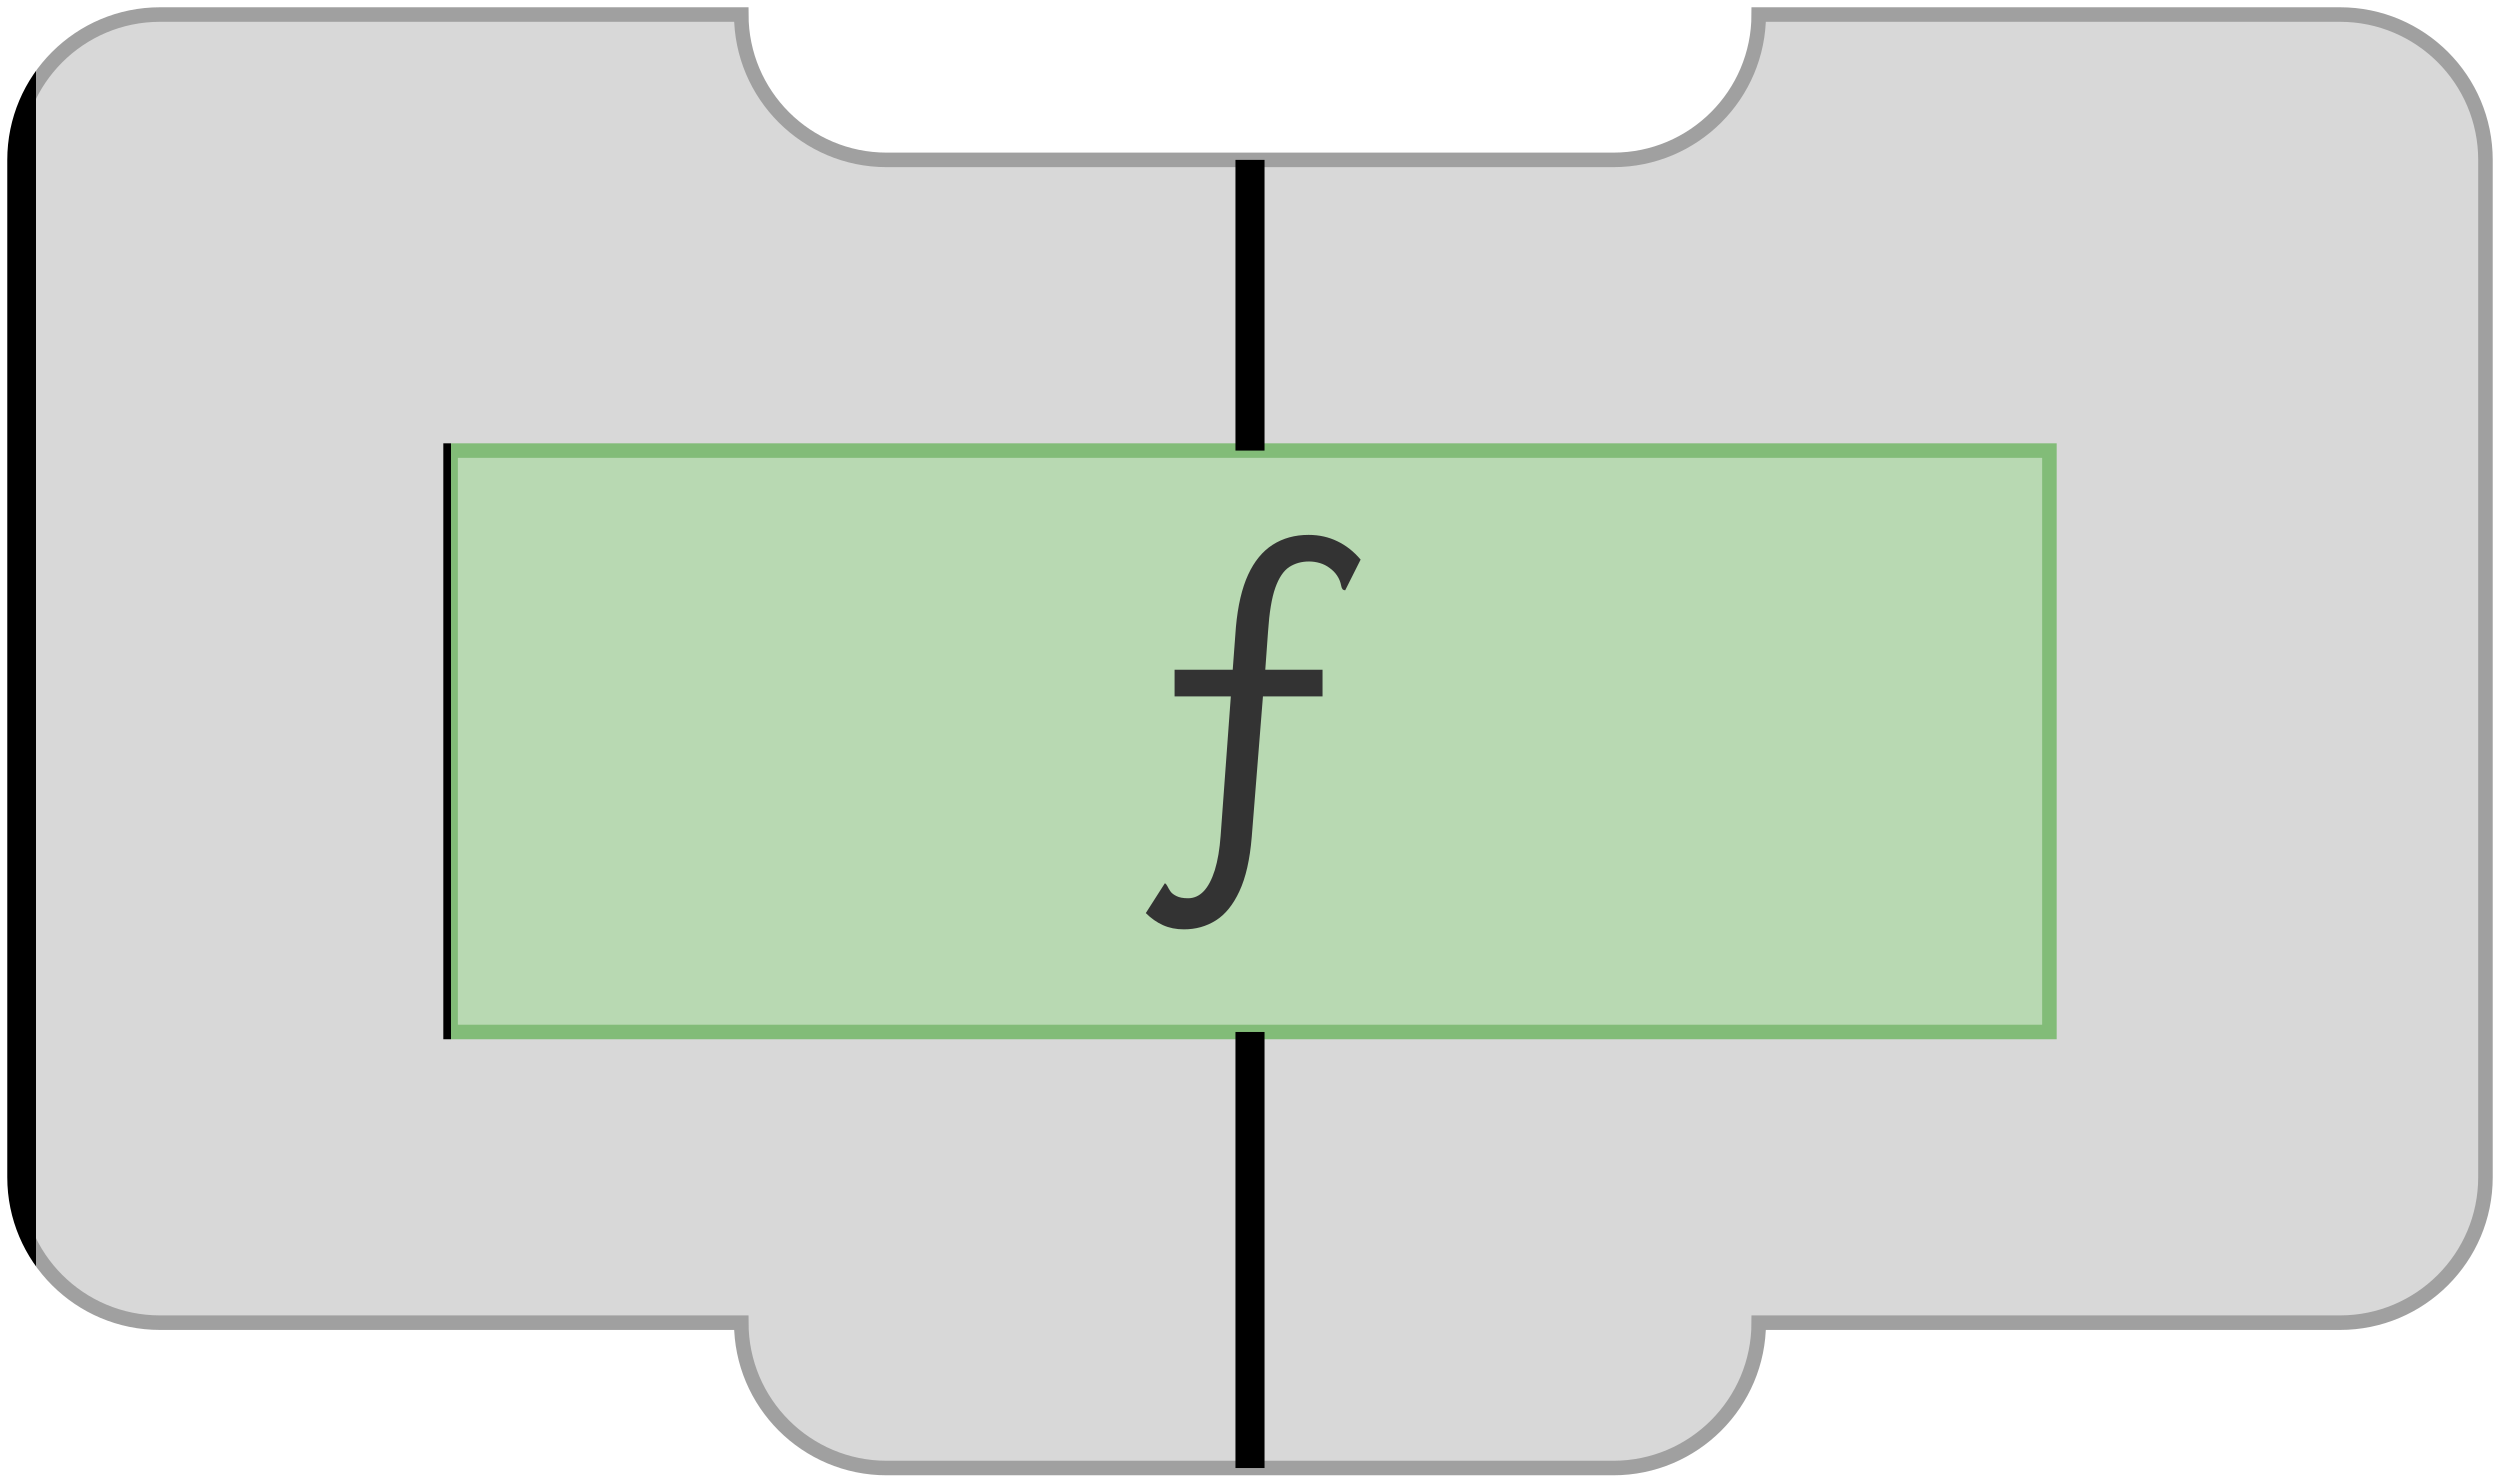 <?xml version="1.0" encoding="utf-8"?>
<svg viewBox="-1 -1 172 102" xmlns="http://www.w3.org/2000/svg">
  <defs>
    <linearGradient id="node-fill">
      <title>node-fill</title>
      <stop style="stop-color: rgb(216, 216, 216)"/>
    </linearGradient>
    <linearGradient id="node-border">
      <title>node-border</title>
      <stop style="stop-color: rgb(160, 160, 160)"/>
    </linearGradient>
    <filter id="filter-3" x="-500%" y="-500%" width="1000%" height="1000%">
      <feOffset dx="0" dy="0"/>
      <feGaussianBlur stdDeviation="3"/>
      <feComposite operator="out" in="SourceGraphic"/>
      <feComponentTransfer result="choke">
        <feFuncA type="linear" slope="0.9"/>
      </feComponentTransfer>
      <feFlood flood-color="rgba(0,0,0,0.7)" result="color"/>
      <feComposite operator="in" in="color" in2="choke" result="shadow"/>
      <feComposite operator="over" in="shadow" in2="SourceGraphic"/>
    </filter>
    <linearGradient id="handler-fill">
      <title>handler-fill</title>
      <stop style="stop-color: rgb(184, 217, 178)"/>
    </linearGradient>
    <linearGradient id="handler-border">
      <title>handler-border</title>
      <stop style="stop-color: rgb(130, 188, 120)"/>
    </linearGradient>
  </defs>
  <path d="M 10.008 0 L 50 0 C 50 5.523 54.477 10 60 10 L 110 10 C 115.523 10 120 5.523 120 0 L 159.992 0 C 165.519 0 170 4.481 170 10.008 L 170 79.992 C 170 85.519 165.519 90 159.992 90 L 120 90 C 120 95.523 115.523 100 110 100 L 60 100 C 54.477 100 50 95.523 50 90 L 10.008 90 C 4.481 90 0 85.519 0 79.992 L 0 10.008 C 0 4.481 4.481 0 10.008 0 Z" style="fill: url(#node-fill); stroke: url(#node-border); filter: url(#filter-3);"/>
  <g transform="matrix(1, 0, 0, 1, -50, -180)">
    <rect x="80" y="210" width="110" height="40" style="fill: url(#handler-fill); stroke: url(#handler-border);"/>
    <path d="M 130.451 370.94 C 129.918 370.94 129.438 370.843 129.011 370.65 C 128.584 370.457 128.191 370.18 127.831 369.82 L 129.141 367.77 C 129.201 367.79 129.258 367.853 129.311 367.96 C 129.364 368.067 129.434 368.187 129.521 368.32 C 129.608 368.447 129.748 368.557 129.941 368.65 C 130.134 368.75 130.401 368.8 130.741 368.8 C 131.148 368.8 131.504 368.64 131.811 368.32 C 132.118 368 132.374 367.513 132.581 366.86 C 132.781 366.207 132.914 365.413 132.981 364.48 L 133.681 354.91 L 129.811 354.91 L 129.811 353.08 L 133.811 353.08 L 134.031 350.14 C 134.164 348.667 134.444 347.467 134.871 346.54 C 135.298 345.613 135.861 344.927 136.561 344.48 C 137.268 344.027 138.091 343.8 139.031 343.8 C 139.751 343.8 140.411 343.947 141.011 344.24 C 141.611 344.527 142.144 344.947 142.611 345.5 L 141.551 347.61 C 141.471 347.61 141.408 347.583 141.361 347.53 C 141.321 347.477 141.291 347.397 141.271 347.29 C 141.224 347.037 141.131 346.807 140.991 346.6 C 140.858 346.4 140.688 346.227 140.481 346.08 C 140.281 345.927 140.058 345.813 139.811 345.74 C 139.564 345.667 139.314 345.63 139.061 345.63 C 138.548 345.63 138.094 345.757 137.701 346.01 C 137.308 346.27 136.988 346.747 136.741 347.44 C 136.494 348.133 136.328 349.14 136.241 350.46 L 136.051 353.08 L 139.991 353.08 L 139.991 354.91 L 135.891 354.91 L 135.121 364.57 C 134.994 366.13 134.711 367.38 134.271 368.32 C 133.838 369.253 133.294 369.923 132.641 370.33 C 131.994 370.737 131.264 370.94 130.451 370.94 Z" transform="matrix(1, 0, 0, 1, 0, -128)" style="fill: rgb(51, 51, 51); line-height: 51.2px; white-space: pre;"/>
    <line style="stroke: rgb(0, 0, 0); stroke-width: 2px;" x1="135" y1="190" x2="135" y2="210"/>
    <line style="stroke: rgb(0, 0, 0); stroke-width: 2px;" x1="135" y1="250" x2="135" y2="280"/>
  </g>
</svg>